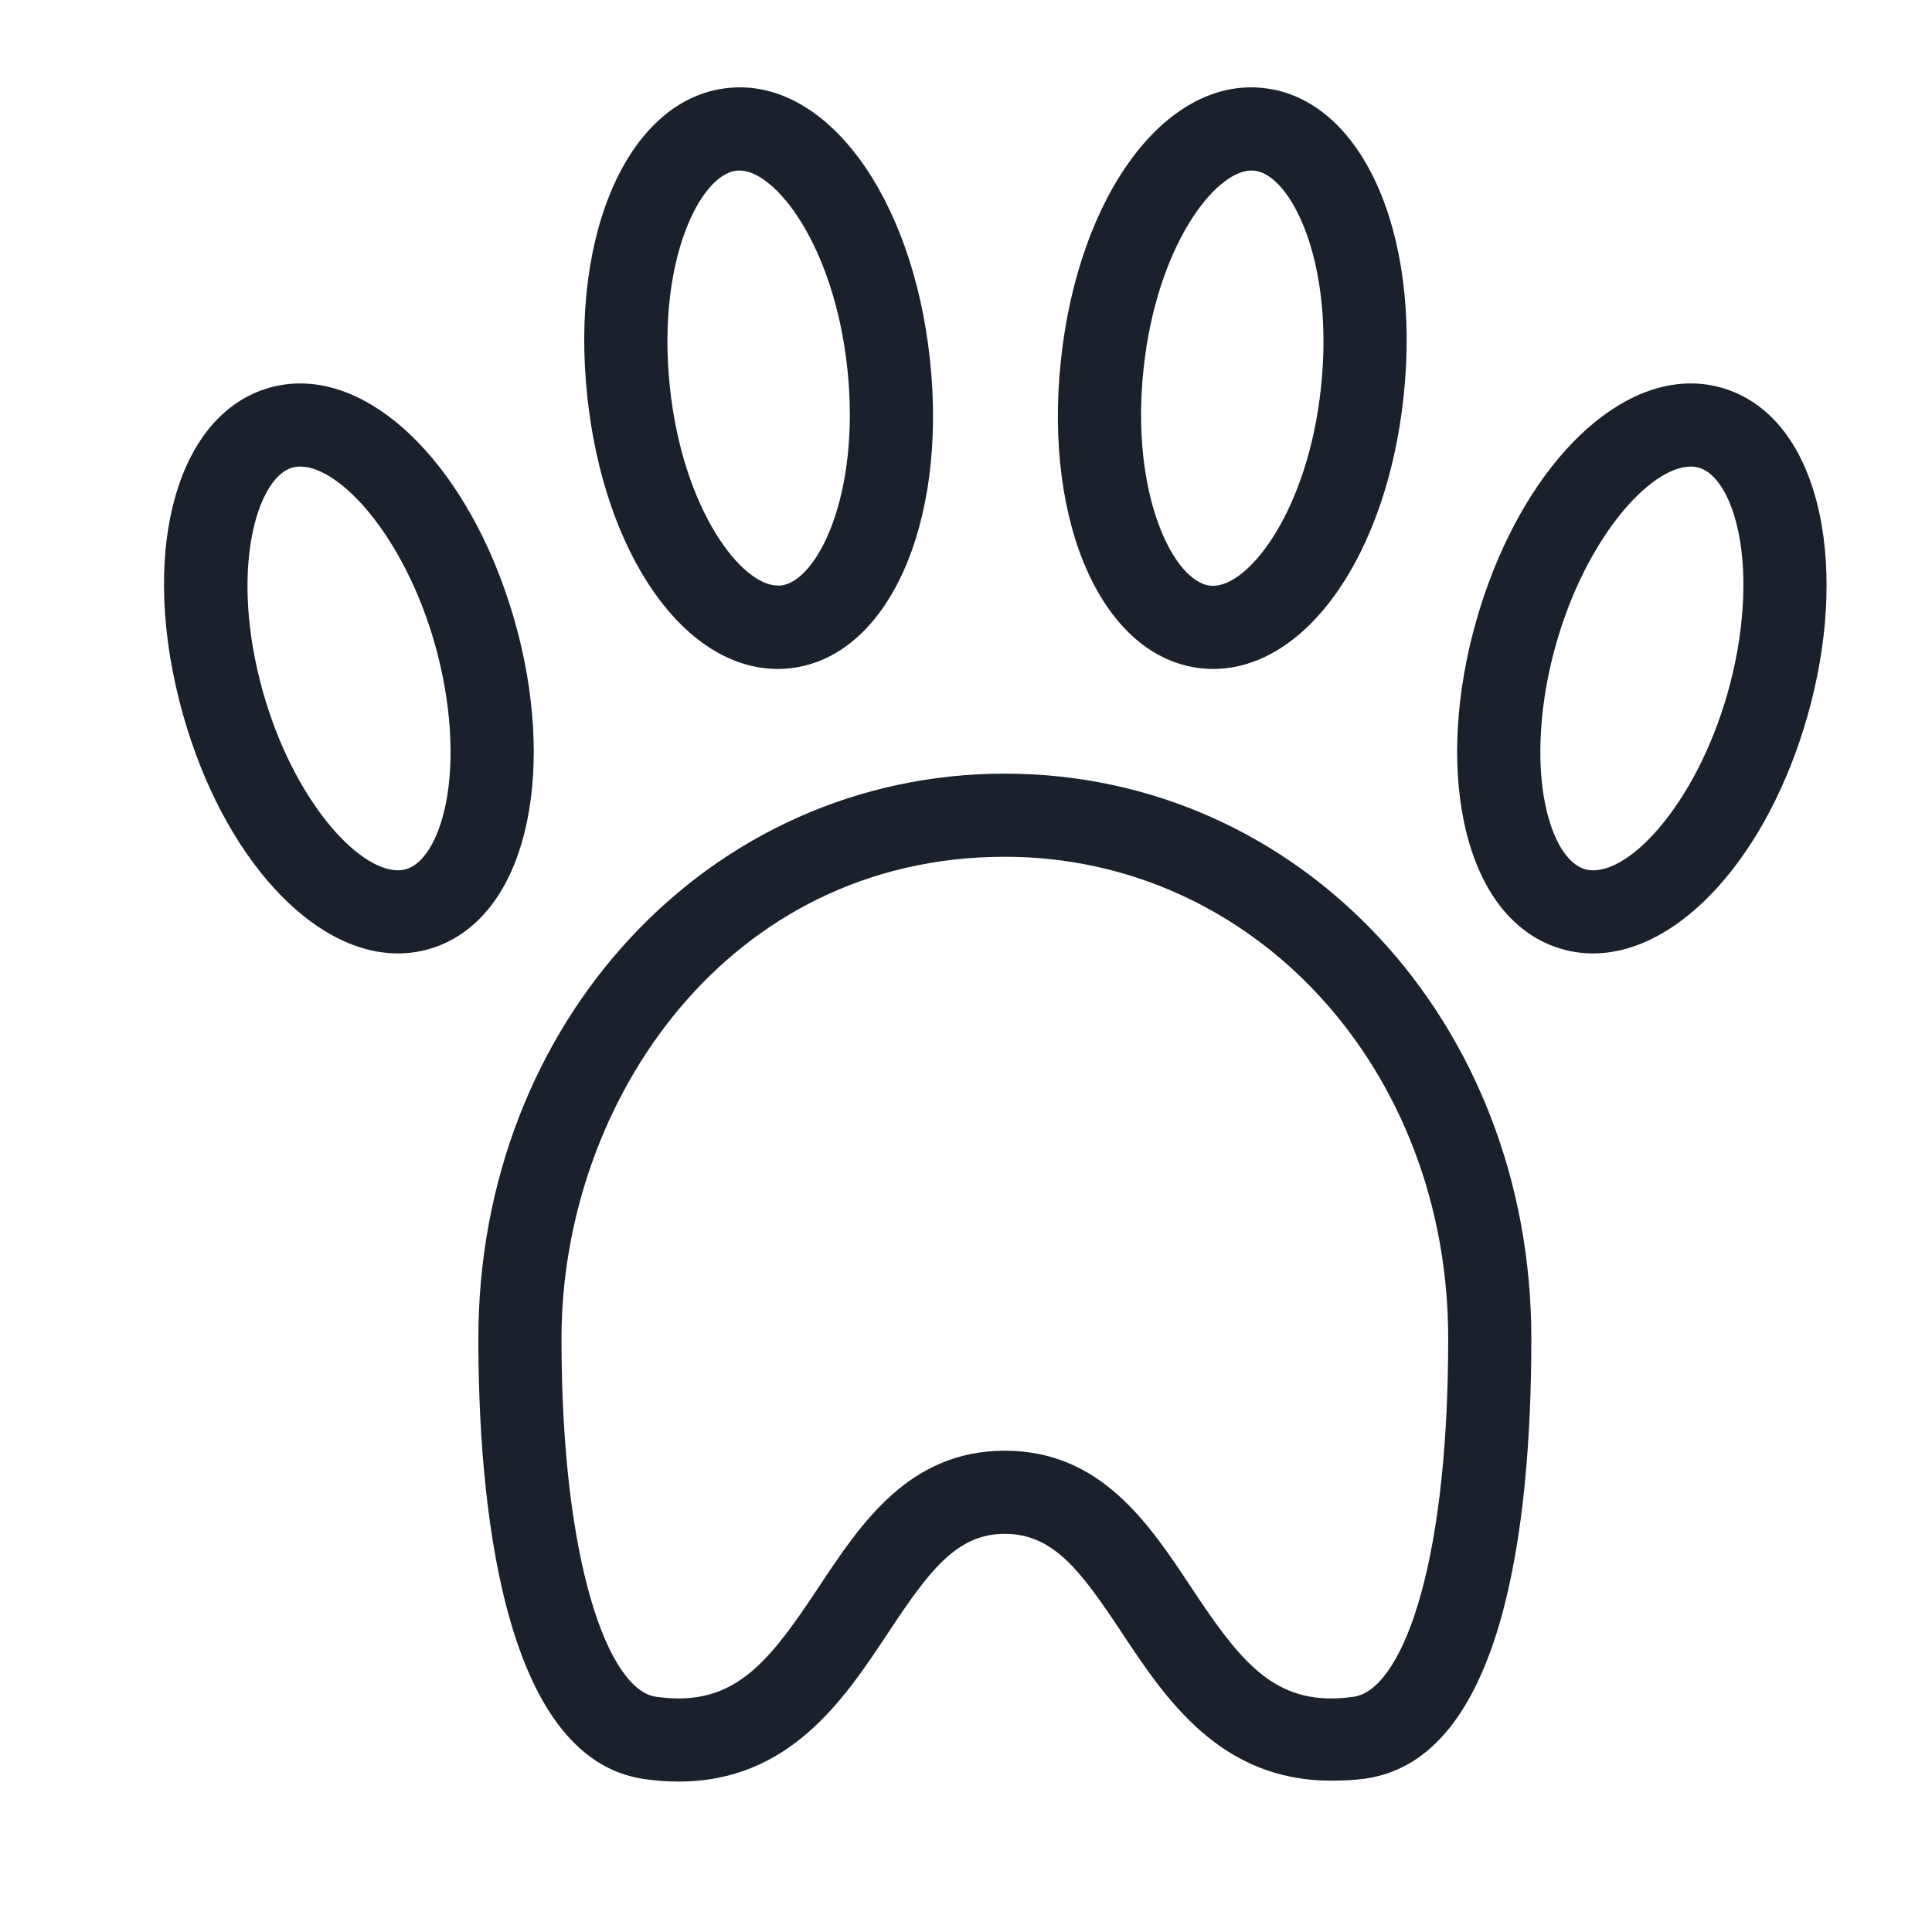 <?xml version="1.0" standalone="no"?><!DOCTYPE svg PUBLIC "-//W3C//DTD SVG 1.1//EN" "http://www.w3.org/Graphics/SVG/1.1/DTD/svg11.dtd"><svg t="1644745329222" class="icon" viewBox="0 0 1024 1024" version="1.1" xmlns="http://www.w3.org/2000/svg" p-id="33075" width="200" height="200" xmlns:xlink="http://www.w3.org/1999/xlink"><defs><style type="text/css"></style></defs><path d="M893.457 709.055" p-id="33076" fill="#1A202C"></path><path d="M491.89 337.94" p-id="33077" fill="#1A202C"></path><path d="M568.155 338.994" p-id="33078" fill="#1A202C"></path><path d="M532.594 410.047c-156.48 0-279.054 131.535-279.054 299.459 0 82.462 11.413 222.43 87.829 233.412 6.228 0.892 12.381 1.355 18.265 1.355 58.862 0 87.732-43.587 110.936-78.61 21.643-32.668 36.218-52.697 62.024-52.697 25.806 0 40.381 19.783 62.024 52.451 23.202 35.025 52.074 78.364 110.924 78.364 0.011 0 0.011 0 0.011 0 5.884 0 12.037-0.216 18.265-1.108 72.587-10.434 87.819-132.562 87.819-233.289C811.637 541.458 689.063 410.047 532.594 410.047zM717.558 899.31c-4.163 0.591-8.208 0.904-12.004 0.904-32.83 0-49.933-22.245-74.201-58.883-22.492-33.948-47.986-72.426-98.758-72.426-50.783 0-76.266 38.477-98.758 72.426-24.268 36.637-41.37 58.883-74.201 58.883-3.797 0-7.842-0.312-12.004-0.904-24.859-3.571-50.03-69.919-50.03-189.804 0-125.543 87.894-255.399 234.993-255.399 131.771 0 234.983 112.183 234.983 255.399C767.577 834.974 741.642 895.846 717.558 899.31z" p-id="33079" fill="#1A202C"></path><path d="M964.502 272.919c-7.519-36.1-26.021-60.045-52.117-67.435-5.25-1.495-10.714-2.248-16.243-2.248-45.954 0-92.745 51.881-113.797 126.156-10.617 37.434-12.886 75.169-6.411 106.256 7.519 36.1 26.032 60.045 52.127 67.435 5.25 1.495 10.714 2.248 16.243 2.248 45.953 0 92.745-51.881 113.786-126.156C968.709 341.741 970.989 303.996 964.502 272.919zM915.71 367.17c-17.049 60.163-54.354 99.382-75.642 93.53-9.251-2.625-17.104-15.35-20.997-34.034-4.98-23.913-2.915-54.988 5.658-85.269 15.964-56.29 49.804-94.1 71.414-94.1 1.485 0 2.872 0.193 4.239 0.57 9.251 2.625 17.104 15.35 20.997 34.034C926.358 305.803 924.293 336.879 915.71 367.17z" p-id="33080" fill="#1A202C"></path><path d="M636.699 354.218c2.098 0.226 4.184 0.334 6.271 0.334 49.578 0 92.046-60.733 100.975-144.431 9.369-87.657-22.621-157.942-74.394-163.471-51.945-5.615-97.941 56.893-107.234 144.098C552.947 278.415 584.937 348.69 636.699 354.218zM606.118 195.416c6.949-65.079 37.972-105.04 57.162-105.04 0.527 0 1.054 0.021 1.581 0.076 19.18 2.055 42.447 47.868 35.283 115.001-6.949 65.079-37.982 105.04-57.172 105.04-0.527 0-1.054-0.021-1.581-0.076C622.22 308.362 598.953 262.55 606.118 195.416z" p-id="33081" fill="#1A202C"></path><path d="M272.871 329.392c-21.04-74.276-67.833-126.156-113.786-126.156-5.529 0-10.993 0.753-16.243 2.248-50.095 14.188-69.748 88.862-45.716 173.691 21.04 74.276 67.833 126.156 113.786 126.156 5.529 0 10.993-0.753 16.243-2.248 26.096-7.39 44.609-31.335 52.127-67.435C285.757 404.561 283.488 366.826 272.871 329.392zM236.147 426.666c-3.894 18.685-11.747 31.41-20.997 34.034-1.366 0.377-2.754 0.57-4.239 0.57-21.61 0-55.451-37.81-71.404-94.1-18.394-64.961-3.206-114.043 15.339-119.304 1.366-0.377 2.754-0.57 4.239-0.57 21.61 0 55.451 37.81 71.404 94.1C239.062 371.677 241.128 402.754 236.147 426.666z" p-id="33082" fill="#1A202C"></path><path d="M412.247 354.552c2.087 0 4.174-0.107 6.271-0.334 51.762-5.529 83.742-75.803 74.394-163.471-9.305-87.216-55.322-149.692-107.246-144.098-51.762 5.529-83.742 75.803-74.394 163.471C320.201 293.809 362.669 354.552 412.247 354.552zM390.357 90.451c0.527-0.054 1.054-0.076 1.581-0.076 19.19 0 50.224 39.961 57.172 105.04 7.153 67.133-16.114 112.877-35.283 114.932-0.527 0.054-1.054 0.005-1.571 0.005-0.011 0-0.011 0-0.011 0-19.19 0-50.224-39.892-57.172-104.971C347.921 138.249 371.188 92.506 390.357 90.451z" p-id="33083" fill="#1A202C"></path></svg>